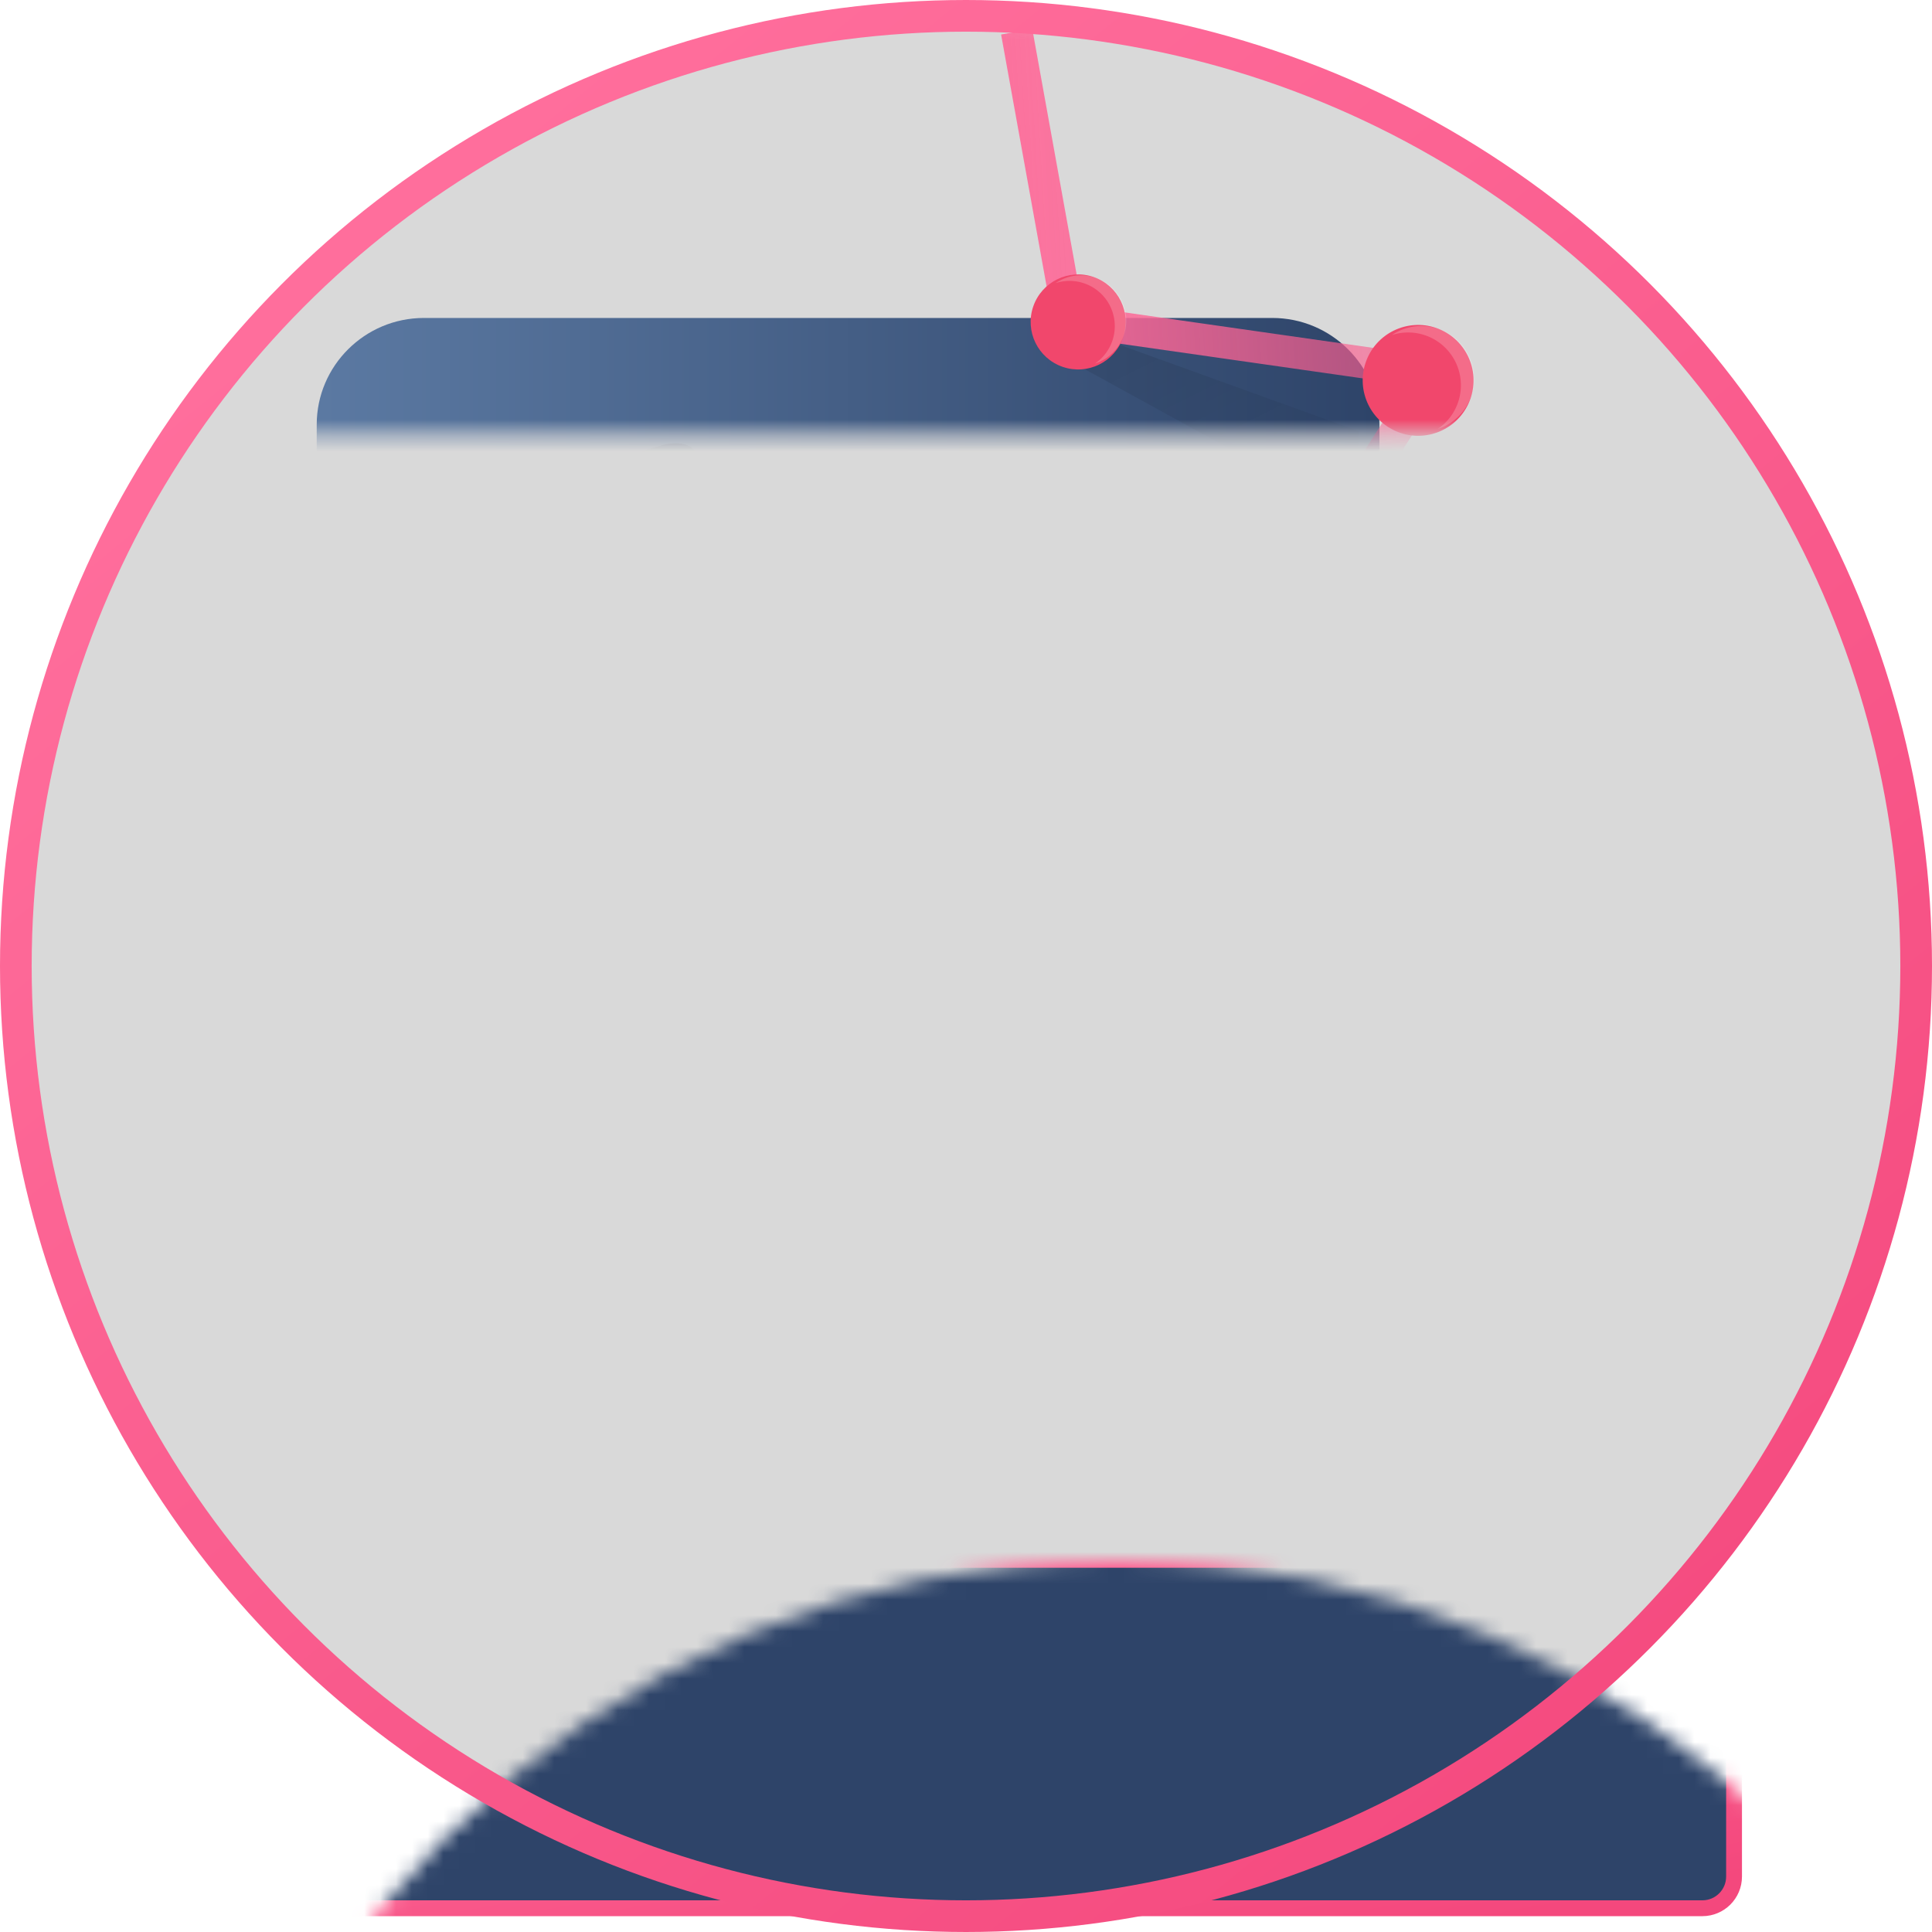 <svg xmlns="http://www.w3.org/2000/svg" xmlns:xlink="http://www.w3.org/1999/xlink" width="122" height="122"><defs><circle id="a" cx="60" cy="60" r="60"/><linearGradient id="b" x1="94.668%" x2="22.848%" y1="94.914%" y2="7.02%"><stop offset="0%" stop-color="#F4487D"/><stop offset="100%" stop-color="#FF6E9C"/></linearGradient><radialGradient id="d" r="245.117%" fx="50%" fy="50%" gradientTransform="matrix(-.199 0 0 -.129 .6 .565)"><stop offset="0%"/><stop offset="100%" stop-opacity=".002"/></radialGradient><linearGradient id="e" x1="58.837%" x2="12.839%" y1="73.092%" y2="73.092%"><stop offset="0%" stop-color="#5B79A2"/><stop offset="100%" stop-color="#2E4469"/></linearGradient><linearGradient id="f" x1="100%" x2="35.712%" y1="100%" y2="44.073%"><stop offset="0%" stop-color="#5B79A2"/><stop offset="100%" stop-color="#2E4469"/></linearGradient><linearGradient id="g" x1="0%" y1="50%" y2="50%"><stop offset="0%" stop-color="#5B79A2"/><stop offset="100%" stop-color="#2E4469"/></linearGradient><linearGradient id="h" x1="107.226%" x2="16.341%" y1="100%" y2="0%"><stop offset="0%" stop-opacity="0"/><stop offset="100%" stop-opacity=".372"/></linearGradient><filter id="i" width="130%" height="154.5%" x="-15%" y="-27.3%" filterUnits="objectBoundingBox"><feGaussianBlur in="SourceGraphic" stdDeviation="1"/></filter><linearGradient id="j" x1="50%" x2="50%" y1="76.842%" y2="-7.428%"><stop offset="0%" stop-color="#F4487D" stop-opacity=".16"/><stop offset="100%" stop-color="#FF6E9C"/></linearGradient><linearGradient id="k" x1="140.829%" x2="17.355%" y1="87.178%" y2="-4.166%"><stop offset="0%" stop-color="#F4487D" stop-opacity=".16"/><stop offset="100%" stop-color="#FF6E9C"/></linearGradient><linearGradient id="l" x1="-69.072%" x2="85.083%" y1="-39.599%" y2="55.347%"><stop offset="0%" stop-color="#F4487D" stop-opacity=".16"/><stop offset="100%" stop-color="#FF6E9C"/></linearGradient><filter id="m" width="167.7%" height="167.7%" x="-33.9%" y="-33.9%" filterUnits="objectBoundingBox"><feGaussianBlur in="SourceGraphic" stdDeviation="3.36"/></filter><filter id="n" width="233.3%" height="233.3%" x="-66.7%" y="-66.7%" filterUnits="objectBoundingBox"><feGaussianBlur in="SourceGraphic" stdDeviation="2.4"/></filter><circle id="o" cx="60" cy="60" r="60"/></defs><g fill="none" fill-rule="evenodd" transform="translate(1 1)"><mask id="c" fill="#fff"><use xlink:href="#a"/></mask><use fill="#000" fill-opacity=".152" xlink:href="#a"/><rect width="99" height="22" x="9.5" y="97.5" fill="#2E4469" stroke="url(#b)" mask="url(#c)" rx="2"/><ellipse cx="57.074" cy="102.865" fill="url(#d)" mask="url(#c)" opacity=".122" rx="40.95" ry="8.152" transform="rotate(1 57.074 102.865)"/><g mask="url(#c)"><path fill="url(#e)" fill-rule="nonzero" d="M76.231 68.922H36.084c-3.733 0-6.77-3.02-6.77-6.732v-5.62c0-1.007.578-1.926 1.488-2.368l5.308-2.575a2.661 2.661 0 0 1 1.161-.267h23.067c.81 0 1.47-.656 1.47-1.463V15.006a2.642 2.642 0 0 1 2.65-2.634h11.777c3.73 0 6.765 3.023 6.765 6.738v43.08c0 3.712-3.036 6.732-6.769 6.732z" transform="translate(19 19)"/><path fill="url(#f)" fill-rule="nonzero" d="M76.235 12.372H64.457a2.642 2.642 0 0 0-2.648 2.634v34.89a1.47 1.47 0 0 1-1.471 1.464H37.27c-.402 0-.8.09-1.161.266l-2.557 1.24v15.566c.782.315 1.636.49 2.53.49H76.23c3.733 0 6.769-3.02 6.769-6.732V19.11c0-3.715-3.035-6.738-6.765-6.738z" transform="translate(19 19)"/><path fill="url(#g)" fill-rule="nonzero" d="M10.883 64.492l3.681-7.864H6.77c-3.733 0-6.77-3.022-6.77-6.736V6.815C0 3.1 3.037.078 6.77.078h53.567c3.733 0 6.77 3.022 6.77 6.737v43.077c0 3.714-3.037 6.736-6.77 6.736H37.834L14.445 67.972c-2.23 1.081-4.618-1.225-3.562-3.48z" transform="translate(19 19)"/><path fill="url(#h)" d="M45.746 1.801h5.027L65.772 7.22v5.58z" filter="url(#i)" opacity=".5" transform="translate(19 19)"/><g fill="#2E4469" fill-rule="nonzero"><path d="M32.35 38.907l-.813.759a.556.556 0 0 1-.785-.034.556.556 0 0 1 .021-.786l.814-.758a.556.556 0 0 1 .785.033.556.556 0 0 1-.021.786zm.857-2.33l-.813.759a.556.556 0 0 1-.786-.034.556.556 0 0 1 .022-.786l.813-.758a.556.556 0 0 1 .786.033.556.556 0 0 1-.022.786zm5.391 4.156l-3.068-3.29 1.199-1.118 1.284 1.378 3.266-8.426c.085-.202.153-.41.205-.623-.073.01-.146.022-.218.039l-9.193 2.642 1.858 1.993-1.198 1.117-3.681-3.947 11.803-3.393c.446-.113 1.54-.298 2.06.406.5.672.14 1.788-.125 2.404l-4.191 10.823-.001-.005z"/><path d="M38.403 34.029l-4.456 4.155a.558.558 0 0 1-.788-.031.558.558 0 0 1 .024-.788l4.454-4.153a.558.558 0 0 1 .788.03c.21.227.2.58-.024.789l.002-.002zm.457-2.723l-4.422 4.123a.569.569 0 0 1-.804-.016.569.569 0 0 1 .04-.803l4.421-4.123a.569.569 0 0 1 .804.016.569.569 0 0 1-.04.803z"/></g><path d="M73.16 38.572H48.83c-.908 0-1.644-1.18-1.644-2.634 0-1.455.736-2.634 1.643-2.634H73.16c.908 0 1.644 1.18 1.644 2.634 0 1.455-.736 2.634-1.644 2.634zm-1.005 11.416H32.951a2.642 2.642 0 0 1-2.649-2.635 2.642 2.642 0 0 1 2.65-2.634h39.203a2.642 2.642 0 0 1 2.65 2.634 2.642 2.642 0 0 1-2.65 2.635zm0 11.415H32.951a2.642 2.642 0 0 1-2.649-2.634 2.642 2.642 0 0 1 2.65-2.635h39.203a2.642 2.642 0 0 1 2.65 2.635 2.642 2.642 0 0 1-2.65 2.634z" fill="#2E4469" fill-rule="nonzero"/></g><g fill-rule="nonzero" mask="url(#c)"><path fill="#253B5F" d="M40.188 99.306c-1.474-1.48-3.328-4.728-5.562-9.742 0 0-.24-1.645 1.747-2.939 1.985-1.293 3.707 2.616 3.707 2.616l1.731-6.039 2.127-7.415c.368-1.284 1.415-2.11 2.338-1.846.923.265 1.373 1.52 1.004 2.804l-2.126 7.416 6.685 1.917 1.364-4.758c.369-1.284 1.415-2.11 2.338-1.846.923.265 1.373 1.52 1.005 2.804l-1.364 4.758-6.141 15.11c-.065-.02-.13-.038-.194-.056l-6.243 21.773-8.74-2.506 6.324-22.05z"/><path stroke="url(#j)" stroke-linejoin="round" d="M8.291 26.607C6.466 25.59 3.79 22.98.26 18.775c0 0-.683-1.515.87-3.306 1.552-1.79 4.284 1.493 4.284 1.493V2.966c0-1.336.779-2.42 1.739-2.42.96 0 1.738 1.084 1.738 2.42v7.714h6.955V5.73c0-1.336.778-2.418 1.739-2.418.96 0 1.738 1.082 1.738 2.418v4.95l-1.738 16.216h-.202v22.65h-9.09V26.608z" opacity=".5" transform="rotate(16 -234.4 176.435)"/><path fill="#2E4469" d="M35.787 121.908l-1.922-.551 6.323-22.05c-1.474-1.481-3.328-4.729-5.562-9.743 0 0-.24-1.645 1.747-2.939.812-.529 1.58-.187 2.204.401a1.763 1.763 0 0 0-.282.15c-1.986 1.294-1.747 2.939-1.747 2.939 2.234 5.014 4.088 8.262 5.562 9.743l-6.323 22.05zm4.757-34.288l1.267-4.418 2.127-7.415c.368-1.284 1.415-2.11 2.338-1.846.358.103.644.354.84.699-.55.297-1.03.912-1.256 1.698l-2.126 7.416-1.732 6.038s-.58-1.32-1.458-2.172zm11.295-1.542l1.364-4.758c.369-1.284 1.415-2.11 2.338-1.846.358.103.645.354.84.699-.55.297-1.03.912-1.255 1.698l-1.364 4.758-1.923-.551z"/></g><g mask="url(#c)"><g fill-rule="nonzero"><path fill="#253B5F" d="M30.386 69.835l1.032-1.42a1.773 1.773 0 0 1 2.87 2.086l-3.126 4.301c.602-.413 1.55-.334 2.175.12.792.575.968 1.684.393 2.476l-4.862 6.691c-.187.257-.43.448-.701.57a3.528 3.528 0 0 1-1.384.534l-2.794.441-12.362 17.015-6.697-4.865L17.293 80.77l-.444-2.794a3.528 3.528 0 0 1 .079-1.48 1.77 1.77 0 0 1 .326-.844l4.525-6.228a4.728 4.728 0 0 1 6.604-1.043l2.003 1.455z"/><path stroke="url(#j)" stroke-linejoin="round" d="M7.932 3.922V2.167a1.773 1.773 0 0 1 3.547 0v5.317c.244-.688 1.057-1.181 1.83-1.181.979 0 1.773.793 1.773 1.772v8.271c0 .318-.085.616-.232.874-.173.454-.441.88-.807 1.244l-2 2v21.032H3.764V20.464l-2-2a3.528 3.528 0 0 1-.807-1.244 1.761 1.761 0 0 1-.232-.874V8.649a4.728 4.728 0 0 1 4.73-4.727h2.476z" opacity=".5" transform="rotate(36 -82.27 71.433)"/><path fill="#2E4469" d="M26.995 80.538l1.546-2.127 2.621-3.609 1.546-2.127-1.546 2.127c.587-.403 1.504-.337 2.128.089l-.693.954-2.622 3.608-1.545 2.127a.887.887 0 0 1-1.435-1.042zm-14.674 21.155l-.694.956-6.697-4.865L17.293 80.77l-.444-2.794a3.528 3.528 0 0 1 .079-1.48 1.77 1.77 0 0 1 .326-.844l4.525-6.228a4.728 4.728 0 0 1 5.427-1.666 4.71 4.71 0 0 0-3.107 1.892l-4.524 6.227a1.761 1.761 0 0 0-.326.844c-.127.468-.16.97-.08 1.48l.29 1.828a2.362 2.362 0 0 1-.421 1.759L7.25 98.01l5.07 3.683z"/></g><path fill="#253B5F" fill-rule="nonzero" d="M73.392 79.889l-2.001 2v40.426h-8.277V81.888l-2.001-2a3.543 3.543 0 0 1 0-5.012l1.78-1.78-2.376-8.865a1.772 1.772 0 0 1 1.337-2.19c.934-.204 1.855.4 2.102 1.321l1.817 6.776a1.531 1.531 0 0 0 2.958 0l1.83-6.824a1.774 1.774 0 0 1 2.255-1.229c.91.29 1.406 1.273 1.158 2.195l-2.363 8.816 1.78 1.78a3.543 3.543 0 0 1 0 5.013z"/><path stroke="url(#j)" stroke-linejoin="round" d="M72.392 17.889l-2.001 2v40.426h-8.277V19.888l-2.001-2a3.543 3.543 0 0 1 0-5.012l1.78-1.78-2.376-8.865a1.772 1.772 0 0 1 1.337-2.19c.934-.204 1.855.4 2.102 1.321l1.817 6.776a1.531 1.531 0 0 0 2.958 0l1.83-6.824A1.774 1.774 0 0 1 71.816.085c.91.29 1.406 1.273 1.158 2.195l-2.363 8.816 1.78 1.78a3.543 3.543 0 0 1 0 5.013z" opacity=".5" transform="translate(1 62)"/><path fill="#2E4469" fill-rule="nonzero" d="M71.39 121.452v.863h-8.276V81.888l-2.001-2a3.543 3.543 0 0 1 0-5.012l1.78-1.78-2.376-8.865a1.772 1.772 0 0 1 1.337-2.19 1.746 1.746 0 0 1 1.433.326 1.727 1.727 0 0 0-.607 1.808l2.135 7.955a2.362 2.362 0 0 1-.611 2.284l-.772.77a3.455 3.455 0 0 0 0 4.89l1.26 1.258c.443.443.692 1.044.692 1.67v38.45h6.007z"/><g fill-rule="nonzero"><path fill="#253B5F" d="M89.72 72.08a4.728 4.728 0 0 1 5.905 3.137l2.25 7.36c.094.305.1.615.035.904-.033.485-.165.97-.408 1.426l-1.329 2.498 9.401 30.75-7.915 2.42-9.401-30.75-2.499-1.328a3.528 3.528 0 0 1-1.135-.954 1.761 1.761 0 0 1-.477-.768l-2.418-7.91a1.773 1.773 0 0 1 1.178-2.213c.738-.225 1.66.009 2.094.595l-1.554-5.084a1.773 1.773 0 0 1 3.392-1.037l.513 1.678 2.368-.724z"/><path stroke="url(#k)" stroke-linejoin="round" d="M10.049 3.798a4.728 4.728 0 0 1 4.73 4.726v7.698c0 .318-.085.616-.232.874-.173.454-.441.88-.807 1.244l-2 2v32.156H3.461V20.34l-2.001-2a3.528 3.528 0 0 1-.807-1.244 1.761 1.761 0 0 1-.231-.874v-8.27c0-.98.794-1.773 1.773-1.773.772 0 1.586.493 1.83 1.181V2.043a1.773 1.773 0 0 1 3.547 0v1.755h2.476z" opacity=".5" transform="rotate(-17 278.326 -228.608)"/><path fill="#2E4469" d="M105.215 116.978l.36 1.177-7.916 2.42-9.401-30.75-2.499-1.328a3.528 3.528 0 0 1-1.135-.954 1.761 1.761 0 0 1-.477-.768l-2.418-7.91a1.773 1.773 0 0 1 1.178-2.213 1.99 1.99 0 0 1 .535-.083c.005.154.028.309.075.463l2.419 7.91c.093.304.26.564.477.767a3.53 3.53 0 0 0 1.135.955l2.498 1.327 9.402 30.75 5.767-1.763z"/></g></g><g mask="url(#c)"><path stroke="url(#l)" stroke-linejoin="round" stroke-width="2" d="M35.637.935L26.587 17.1 3.743 12.713l8.63 35.336" transform="scale(-1 1) rotate(-19 -13.581 296.284)"/><g transform="scale(-1 1) rotate(-19 16.75 220.563)"><circle cx="3" cy="3" r="3" fill="#F1476C"/><path fill="#FFF" fill-opacity=".2" d="M1.143 5.143a2.857 2.857 0 1 1 4-4 2.857 2.857 0 0 0-4 4z"/></g><g transform="scale(-1 1) rotate(-19 15.798 288.296)"><circle cx="3.5" cy="3.5" r="3.5" fill="#F1476C"/><path fill="#FFF" fill-opacity=".2" d="M1.333 6A3.333 3.333 0 1 1 6 1.333 3.333 3.333 0 0 0 1.333 6z"/></g><g transform="scale(-1 1) rotate(-19 101.459 286.248)"><circle cx="16.2" cy="13.8" r="4.8" fill="#F1476C"/><circle cx="14.977" cy="14.897" r="14.887" fill="#F1476C" filter="url(#m)" opacity=".53"/><circle cx="16.8" cy="15.6" r="5.4" fill="#F1476C" filter="url(#n)"/><path fill="#FFF" fill-opacity=".2" d="M13.6 16.8a4 4 0 1 1 5.6-5.6 4 4 0 0 0-5.6 5.6z"/></g></g><use stroke="url(#b)" stroke-width="2" xlink:href="#o"/></g></svg>